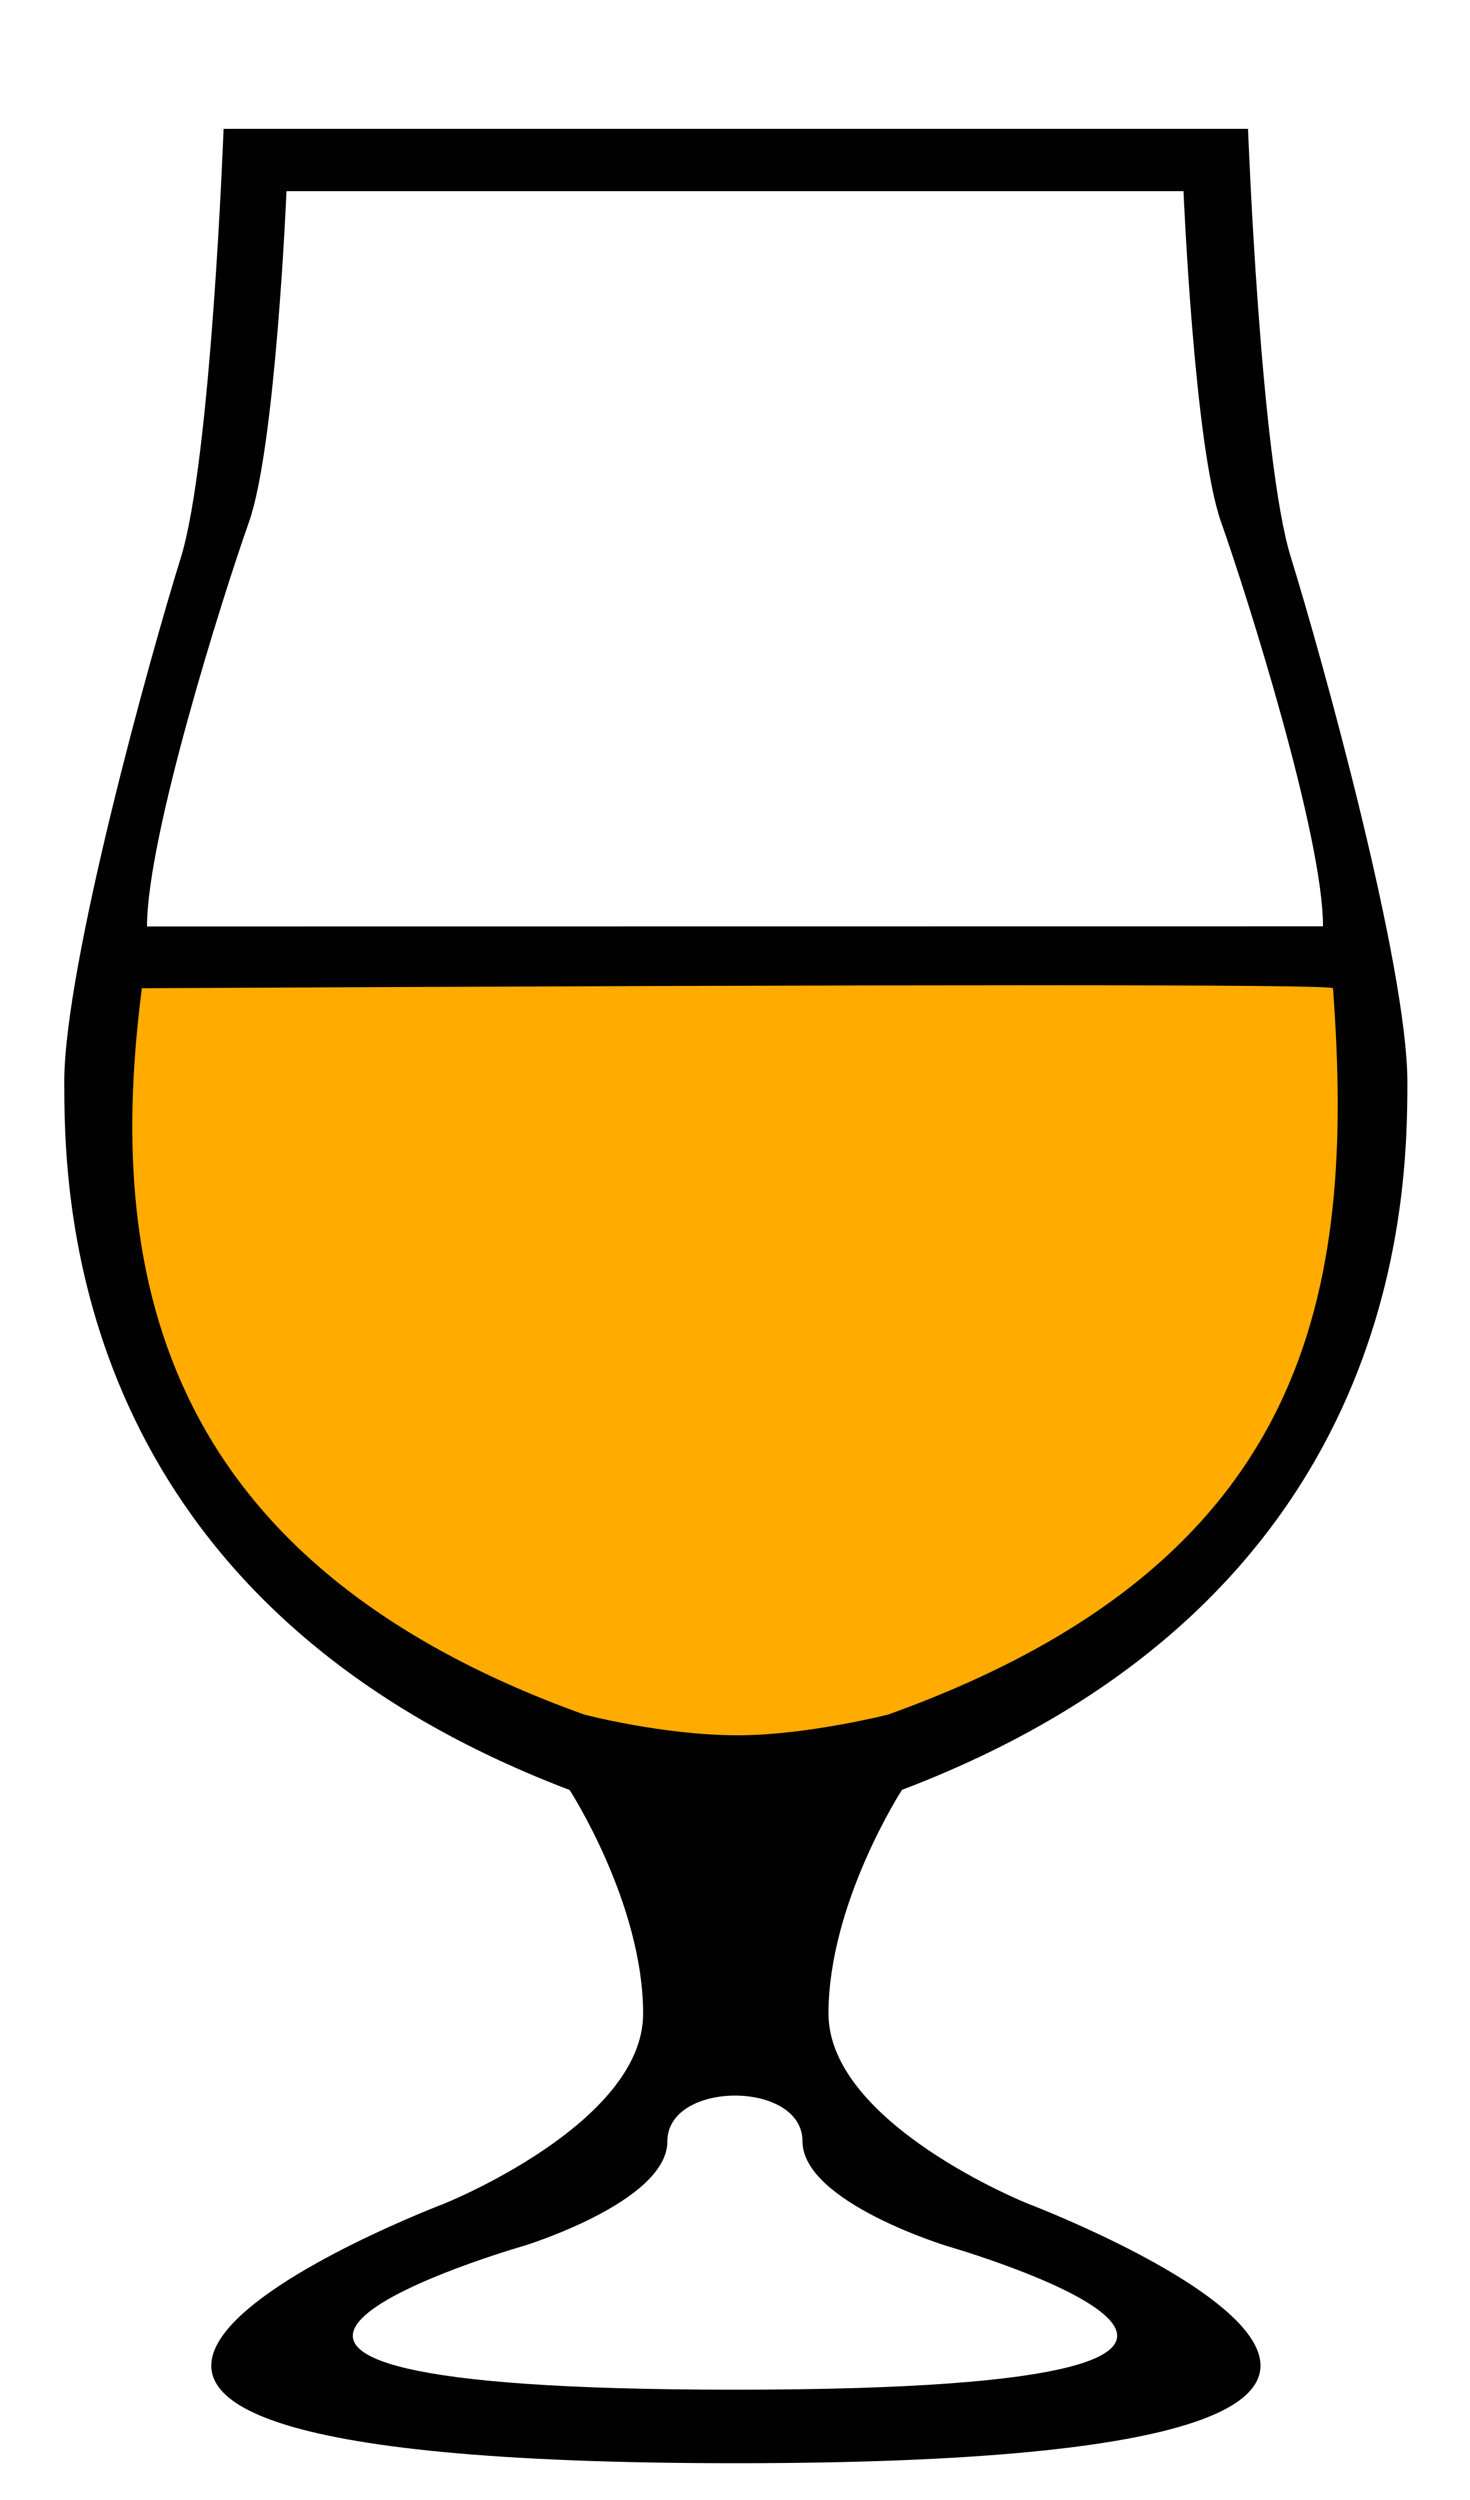 <?xml version="1.0" encoding="UTF-8"?>
<svg width="10px" height="17px" viewBox="0 0 10 17" version="1.1" xmlns="http://www.w3.org/2000/svg" xmlns:xlink="http://www.w3.org/1999/xlink">
    <title>Tulip Glass</title>
    <desc>Craft Beer Finder by Jetro Suni</desc>
    <g id="Page" stroke="none" stroke-width="1" fill="none" fill-rule="evenodd">
        <g id="tulip_glass" fill-rule="nonzero">
            <path d="M8.49,0.876 C8.49,0.876 8.574,3.13 8.783,3.795 C8.99,4.462 9.574,6.566 9.574,7.358 C9.574,8.15 9.532,10.88 6.136,12.171 C6.136,12.171 5.636,12.942 5.636,13.692 C5.636,14.442 6.99,14.984 6.99,14.984 C6.99,14.984 11.639,16.748 5.012,16.75 L5.012,16.75 L5,16.75 C-1.626,16.748 3.021,14.985 3.021,14.985 C3.021,14.985 4.375,14.443 4.375,13.693 C4.375,12.943 3.875,12.172 3.875,12.172 C0.653,10.947 0.45,8.427 0.438,7.496 L0.437,7.359 C0.437,6.567 1.021,4.462 1.229,3.796 C1.437,3.13 1.521,0.876 1.521,0.876 L1.521,0.876 Z M4.54,14.561 C4.54,14.975 3.554,15.275 3.554,15.275 L3.542,15.278 C3.326,15.342 0.338,16.249 4.996,16.25 L5.004,16.25 C9.832,16.249 6.445,15.274 6.445,15.274 C6.445,15.274 5.459,14.975 5.459,14.56 C5.459,14.146 4.54,14.147 4.54,14.561 Z M8.051,1.3 L1.949,1.3 C1.949,1.3 1.876,3.038 1.693,3.552 C1.511,4.066 1,5.689 1,6.3 L9,6.299 C9,5.688 8.489,4.066 8.307,3.551 C8.124,3.038 8.051,1.3 8.051,1.3 Z" id="Combined-Shape" fill="#010101"></path>
            <path d="M6.042,11.659 C8.928,10.623 9.22,8.778 9.068,6.72 C9.066,6.693 6.365,6.693 0.965,6.72 C0.724,8.589 1.034,10.604 3.974,11.659 C3.974,11.659 4.51,11.8 5.019,11.8 C5.486,11.8 6.042,11.659 6.042,11.659 Z" id="Beer" fill="#ffab00"></path>
        </g>
    </g>
</svg>